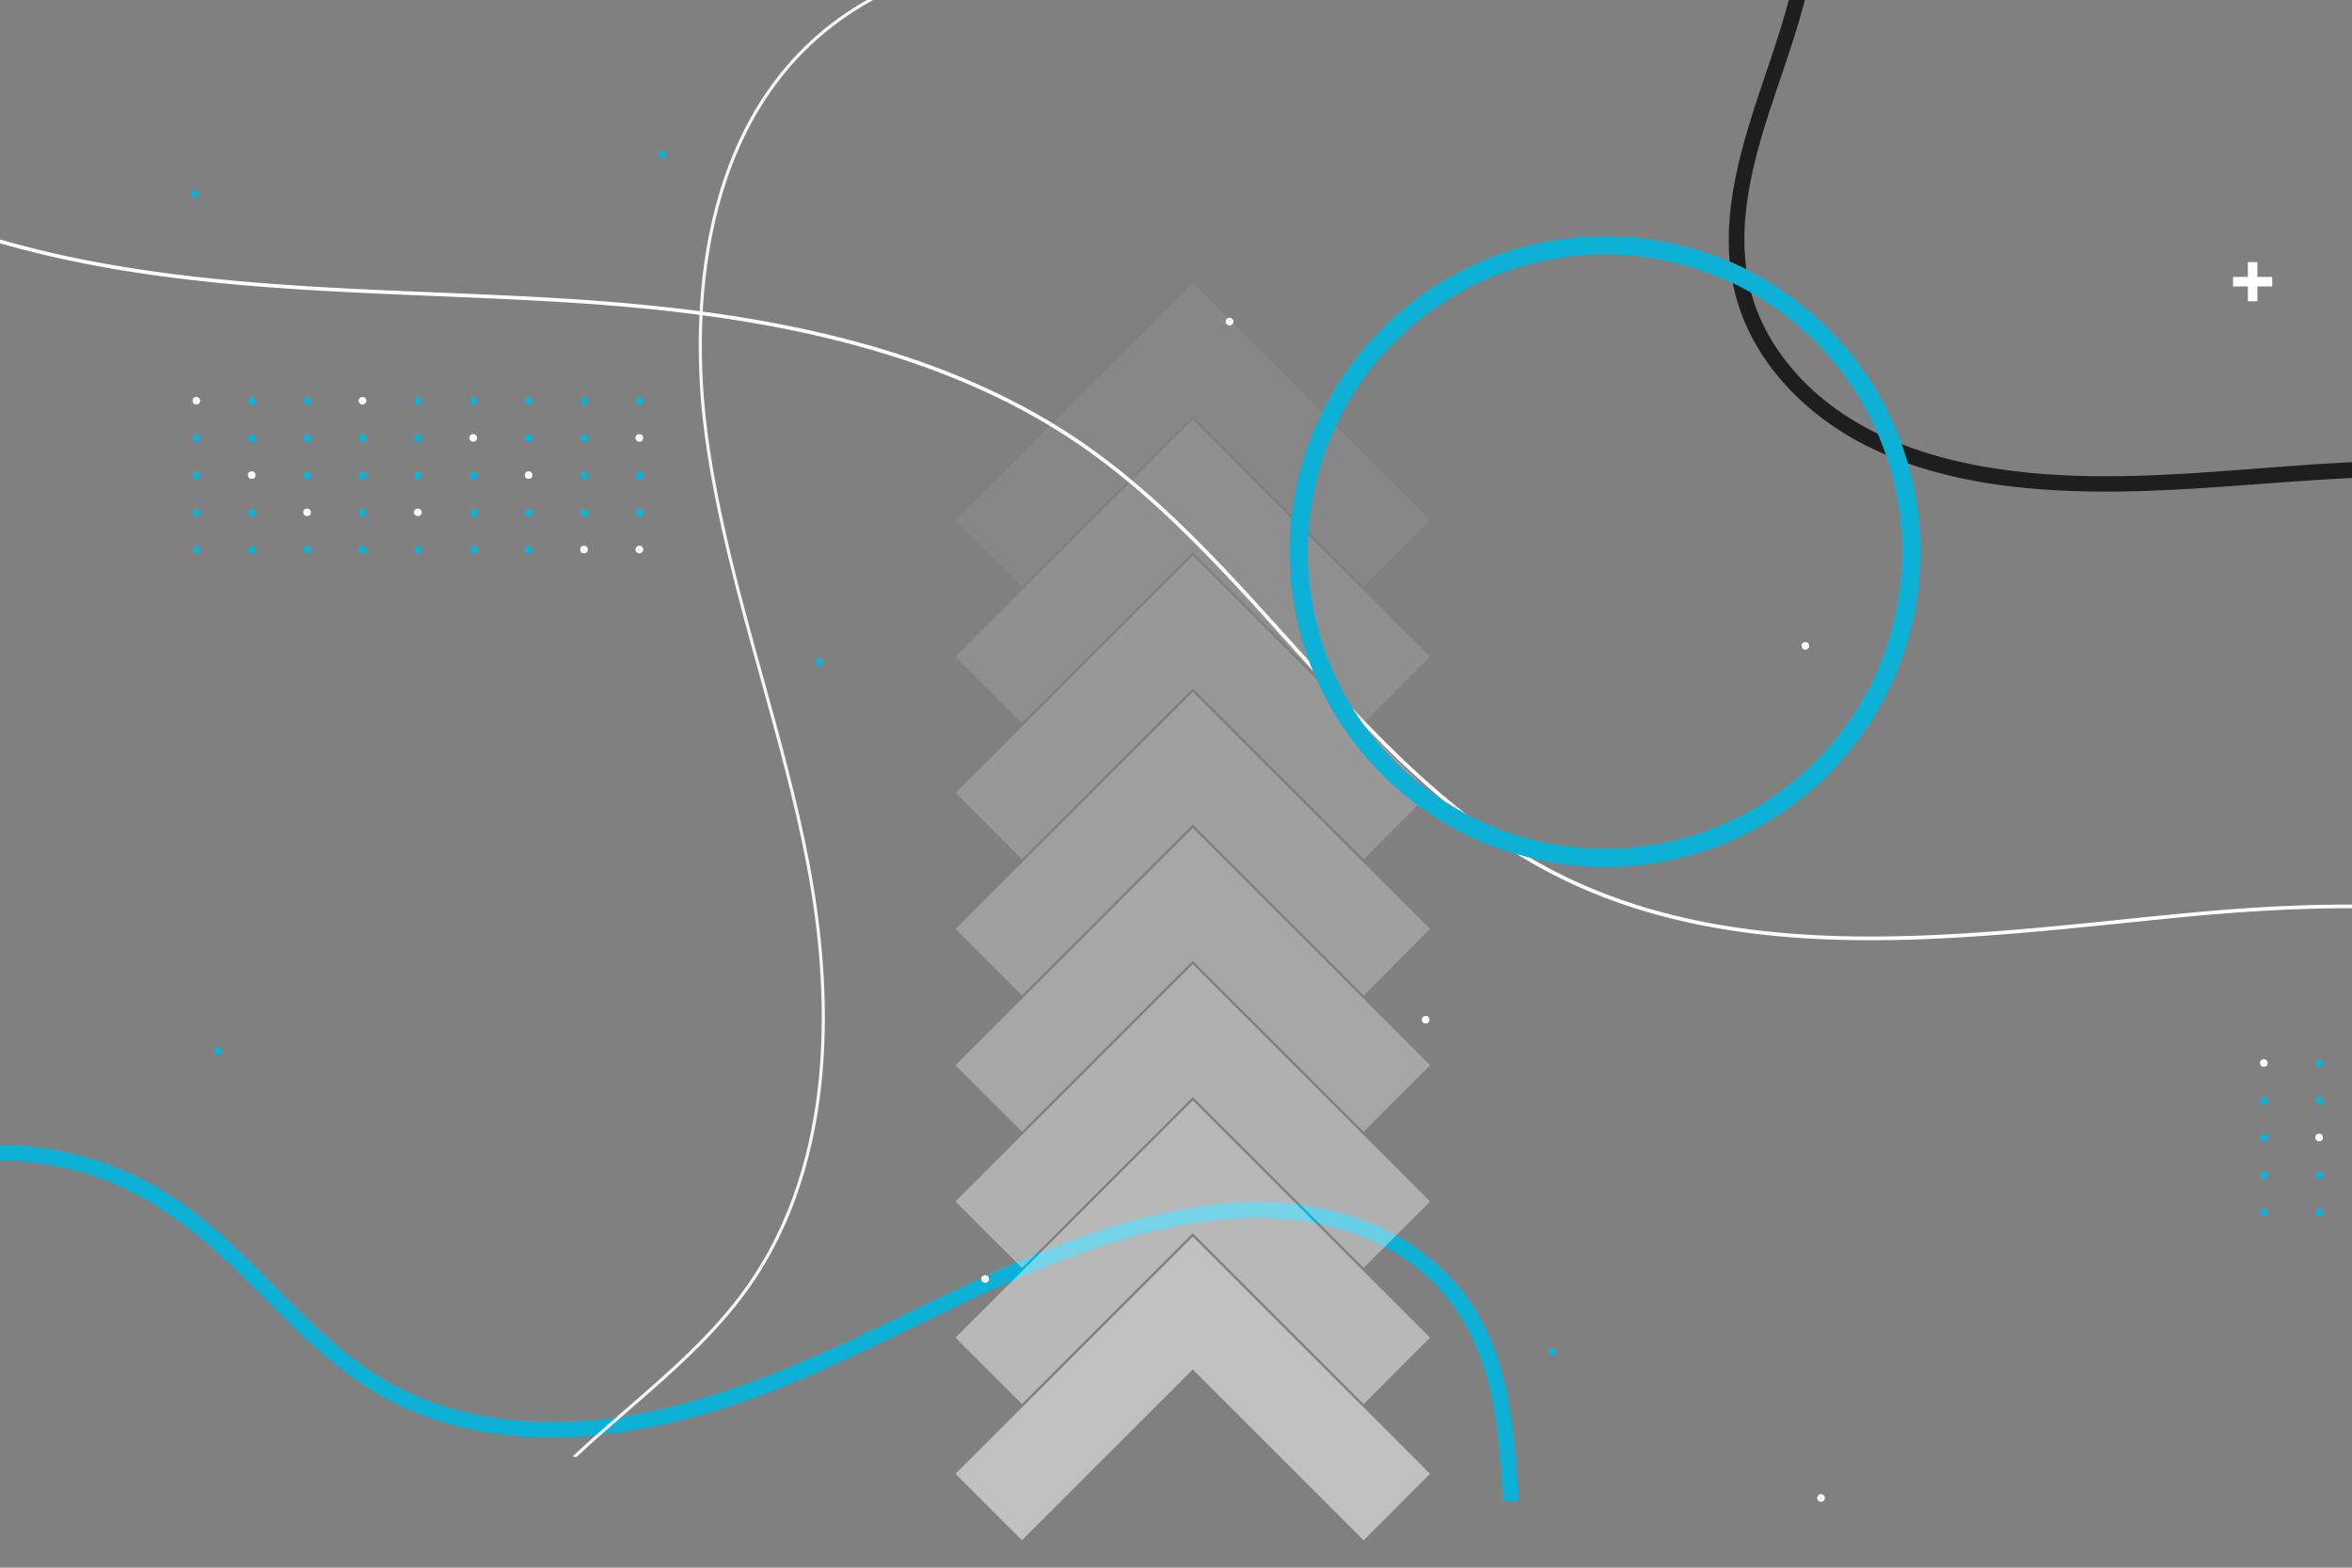 <svg xmlns="http://www.w3.org/2000/svg" width="1920" height="1280"><rect width="100%" height="100%" fill="#808080" stroke="none"/><defs><clipPath id="a"><path data-name="Прямоугольник 5717" transform="translate(-.311)" d="M0 0h1920v1280H0z"/></clipPath></defs><g data-name="5197265" transform="translate(.311)" clip-path="url(#a)"><path data-name="Контур 16725" d="M70.762 958.202c53.367 16.33 94.32 51.268 133.046 90.045 37.267 37.318 74.2 76.633 122.731 99.336 100.053 46.814 217.588 23.062 315.567-17.047 109.5-44.843 212.366-112.313 330.771-132 58.076-9.65 120.2-5.017 170.773 27.413 41.9 26.875 64.6 69.415 74.073 117.253 5.375 27.182 7.218 54.774 8.677 82.418h12.67c-.409-7.832-.819-15.665-1.382-23.446-3.148-45.253-9.317-92.272-33.095-131.868-27.029-44.971-74.918-73.536-125.6-83.9-61.839-12.67-125.981-.589-185.03 19.043-56.9 18.915-110.777 45.586-164.682 71.54-102.894 49.553-216.948 99.823-334 78.937-27.387-4.889-53.981-13.873-78.22-27.541-23.957-13.489-45.023-31.2-64.885-50.091-38.842-36.907-74.015-78.883-120.419-106.834A262.123 262.123 0 00-29.7 935.806a.961.961 0 00-.256.026v12.977a250.743 250.743 0 01100.744 9.445z" fill="#0db1d5"/><path data-name="Контур 16726" d="M610.483 1052.688c75.899-106.44 69.085-247.882 49.999-347.8-9.827-51.426-24.05-102.76-37.823-152.41-17.829-64.28-36.267-130.736-45.223-197.857-8.755-65.503-17.493-228.139 89.84-323.019 61.755-54.577 155.223-78.97 277.813-72.498 11.527.6 23.136 1.486 34.732 2.421l.676-2.522c-11.775-.958-23.571-1.84-35.277-2.462-123.265-6.52-217.346 18.08-279.624 73.126-108.273 95.718-99.49 259.37-90.686 325.283 8.991 67.29 27.428 133.852 45.286 198.217 13.756 49.617 27.968 100.895 37.771 152.208 19 99.444 25.828 240.15-49.58 345.845-26.873 37.664-62.924 68.919-97.793 99.138-14.542 12.617-29.227 25.377-43.368 38.68l2.917.781c13.769-12.899 28.03-25.268 42.157-37.515 34.977-30.323 71.158-61.675 98.211-99.608z" fill="#f5f5f5"/><path data-name="Контур 16727" d="M1616.453 380.502c-55.107-9.957-109.626-31.457-148.352-73.28-17.482-18.889-31.252-41.465-38.368-66.292-6.476-22.575-7.269-46.2-4.684-69.441 5.375-48.094 24.213-93.68 38.7-139.47 7.96-25.16 15.1-51.293 18.019-77.682h-12.771a218.99 218.99 0 01-1.254 9.163c-7.7 49.015-27.438 95.139-41.439 142.49-13.387 45.253-22.294 94.115-8.319 140.391 15.409 51.012 55.341 91.504 101.841 115.769 53.623 28 115.231 37.011 175.048 38.88 65.985 2.073 131.766-5.094 197.546-9.24 28-1.766 56.643-2.867 85.31-2.432v-13.102c-120.427-1.715-241.494 25.928-361.307 4.249z" fill="#1e1e1e"/><path data-name="Контур 16732" d="M1854.578 226.094h-12.107v-12.107h-7.781v12.107h-12.107v7.781h12.107v12.081h7.781v-12.081h12.107z" fill="#fff"/><g data-name="Сгруппировать 4228"><g data-name="Сгруппировать 4236"><g data-name="Сгруппировать 4237" transform="translate(156.848 122.833)"><circle data-name="Эллипс 455" cx="3.123" cy="3.123" r="3.123" transform="translate(0 322.734)" fill="#0db1d5"/><circle data-name="Эллипс 456" cx="3.123" cy="3.123" r="3.123" transform="translate(45.202 322.734)" fill="#0db1d5"/><circle data-name="Эллипс 457" cx="3.123" cy="3.123" r="3.123" transform="translate(90.403 322.734)" fill="#0db1d5"/><path data-name="Контур 16784" d="M141.855 325.854a3.123 3.123 0 11-3.123-3.123 3.135 3.135 0 013.123 3.123z" fill="#0db1d5"/><circle data-name="Эллипс 458" cx="3.123" cy="3.123" r="3.123" transform="translate(180.807 322.734)" fill="#0db1d5"/><circle data-name="Эллипс 459" cx="3.123" cy="3.123" r="3.123" transform="translate(226.034 322.734)" fill="#0db1d5"/><circle data-name="Эллипс 460" cx="3.123" cy="3.123" r="3.123" transform="translate(271.235 322.734)" fill="#0db1d5"/><circle data-name="Эллипс 461" cx="3.123" cy="3.123" r="3.123" transform="translate(316.438 322.734)" fill="#fff"/><circle data-name="Эллипс 462" cx="3.123" cy="3.123" r="3.123" transform="translate(361.639 322.734)" fill="#fff"/></g><g data-name="Сгруппировать 4238" transform="translate(156.848 122.833)"><circle data-name="Эллипс 463" cx="3.123" cy="3.123" r="3.123" transform="translate(0 292.352)" fill="#0db1d5"/><circle data-name="Эллипс 464" cx="3.123" cy="3.123" r="3.123" transform="translate(45.202 292.352)" fill="#0db1d5"/><circle data-name="Эллипс 465" cx="3.123" cy="3.123" r="3.123" transform="translate(90.403 292.352)" fill="#fff"/><path data-name="Контур 16785" d="M141.855 295.475a3.123 3.123 0 11-3.123-3.123 3.135 3.135 0 013.123 3.123z" fill="#0db1d5"/><circle data-name="Эллипс 466" cx="3.123" cy="3.123" r="3.123" transform="translate(180.807 292.352)" fill="#fff"/><circle data-name="Эллипс 467" cx="3.123" cy="3.123" r="3.123" transform="translate(226.034 292.352)" fill="#0db1d5"/><circle data-name="Эллипс 468" cx="3.123" cy="3.123" r="3.123" transform="translate(271.235 292.352)" fill="#0db1d5"/><circle data-name="Эллипс 469" cx="3.123" cy="3.123" r="3.123" transform="translate(316.438 292.352)" fill="#0db1d5"/><circle data-name="Эллипс 470" cx="3.123" cy="3.123" r="3.123" transform="translate(361.639 292.352)" fill="#0db1d5"/></g><g data-name="Сгруппировать 4239" transform="translate(156.848 384.803)"><circle data-name="Эллипс 384" cx="3.123" cy="3.123" r="3.123" fill="#0db1d5"/><circle data-name="Эллипс 385" cx="3.123" cy="3.123" r="3.123" transform="translate(45.202)" fill="#fff"/><circle data-name="Эллипс 386" cx="3.123" cy="3.123" r="3.123" transform="translate(90.403)" fill="#0db1d5"/><path data-name="Контур 16735" d="M141.855 3.123A3.123 3.123 0 11138.732 0a3.135 3.135 0 013.123 3.123z" fill="#0db1d5"/><circle data-name="Эллипс 387" cx="3.123" cy="3.123" r="3.123" transform="translate(180.807)" fill="#0db1d5"/><circle data-name="Эллипс 388" cx="3.123" cy="3.123" r="3.123" transform="translate(226.034)" fill="#0db1d5"/><circle data-name="Эллипс 389" cx="3.123" cy="3.123" r="3.123" transform="translate(271.236)" fill="#fff"/><circle data-name="Эллипс 390" cx="3.123" cy="3.123" r="3.123" transform="translate(316.438)" fill="#0db1d5"/><circle data-name="Эллипс 391" cx="3.123" cy="3.123" r="3.123" transform="translate(361.639)" fill="#0db1d5"/></g><g data-name="Сгруппировать 4240" transform="translate(156.848 324.039)"><circle data-name="Эллипс 368" cx="3.123" cy="3.123" r="3.123" fill="#fff"/><circle data-name="Эллипс 369" cx="3.123" cy="3.123" r="3.123" transform="translate(45.202)" fill="#0db1d5"/><circle data-name="Эллипс 370" cx="3.123" cy="3.123" r="3.123" transform="translate(90.403)" fill="#0db1d5"/><path data-name="Контур 16733" d="M141.855 3.123A3.123 3.123 0 11138.732 0a3.135 3.135 0 013.123 3.123z" fill="#fff"/><circle data-name="Эллипс 371" cx="3.123" cy="3.123" r="3.123" transform="translate(180.807)" fill="#0db1d5"/><circle data-name="Эллипс 372" cx="3.123" cy="3.123" r="3.123" transform="translate(226.034)" fill="#0db1d5"/><circle data-name="Эллипс 373" cx="3.123" cy="3.123" r="3.123" transform="translate(271.236)" fill="#0db1d5"/><circle data-name="Эллипс 374" cx="3.123" cy="3.123" r="3.123" transform="translate(316.438)" fill="#0db1d5"/><circle data-name="Эллипс 375" cx="3.123" cy="3.123" r="3.123" transform="translate(361.639)" fill="#0db1d5"/></g><g data-name="Сгруппировать 4241" transform="translate(156.848 354.421)"><circle data-name="Эллипс 376" cx="3.123" cy="3.123" r="3.123" fill="#0db1d5"/><circle data-name="Эллипс 377" cx="3.123" cy="3.123" r="3.123" transform="translate(45.202)" fill="#0db1d5"/><circle data-name="Эллипс 378" cx="3.123" cy="3.123" r="3.123" transform="translate(90.403)" fill="#0db1d5"/><path data-name="Контур 16734" d="M141.855 3.123A3.123 3.123 0 11138.732 0a3.135 3.135 0 013.123 3.123z" fill="#0db1d5"/><circle data-name="Эллипс 379" cx="3.123" cy="3.123" r="3.123" transform="translate(180.807)" fill="#0db1d5"/><circle data-name="Эллипс 380" cx="3.123" cy="3.123" r="3.123" transform="translate(226.034)" fill="#fff"/><circle data-name="Эллипс 381" cx="3.123" cy="3.123" r="3.123" transform="translate(271.236)" fill="#0db1d5"/><circle data-name="Эллипс 382" cx="3.123" cy="3.123" r="3.123" transform="translate(316.438)" fill="#0db1d5"/><circle data-name="Эллипс 383" cx="3.123" cy="3.123" r="3.123" transform="translate(361.639)" fill="#fff"/></g></g><g data-name="Сгруппировать 4227" transform="translate(86.848 259.462)"><path data-name="Контур 16742" d="M1389.709 267.883a3.123 3.123 0 11-3.123-3.123 3.135 3.135 0 013.123 3.123z" fill="#fff"/><circle data-name="Эллипс 410" cx="3.123" cy="3.123" r="3.123" transform="translate(713.936 781.688)" fill="#fff"/><circle data-name="Эллипс 411" cx="3.123" cy="3.123" r="3.123" transform="translate(1073.579 569.987)" fill="#fff"/><circle data-name="Эллипс 412" cx="3.123" cy="3.123" r="3.123" transform="translate(1396.262 960.472)" fill="#fff"/><path data-name="Контур 16743" d="M919.703 3.123A3.123 3.123 0 11916.58 0a3.135 3.135 0 013.123 3.123z" fill="#fff"/><g data-name="Сгруппировать 4242" fill="#0db1d5"><path data-name="Контур 16786" d="M584.627 280.857a3.123 3.123 0 11-3.123-3.123 3.135 3.135 0 013.123 3.123z"/><path data-name="Контур 16787" d="M1183.179 843.834a3.123 3.123 0 11-3.123-3.123 3.135 3.135 0 013.123 3.123z"/><path data-name="Контур 16788" d="M74.483-101.512a3.123 3.123 0 11-3.123-3.123 3.135 3.135 0 013.123 3.123z"/><path data-name="Контур 16789" d="M456.777-133.506a3.123 3.123 0 11-3.123-3.123 3.135 3.135 0 013.123 3.123z"/><circle data-name="Эллипс 471" cx="3.123" cy="3.123" r="3.123" transform="translate(87.281 595.275)"/></g></g></g><g data-name="Сгруппировать 4234"><g data-name="Сгруппировать 4229" transform="translate(1844.578 864.854)"><circle data-name="Эллипс 413" cx="3.123" cy="3.123" r="3.123" fill="#fff"/><circle data-name="Эллипс 414" cx="3.123" cy="3.123" r="3.123" transform="translate(45.202)" fill="#0db1d5"/><circle data-name="Эллипс 415" cx="3.123" cy="3.123" r="3.123" transform="translate(90.403)" fill="#0db1d5"/><circle data-name="Эллипс 416" cx="3.123" cy="3.123" r="3.123" transform="translate(135.605)" fill="#fff"/><circle data-name="Эллипс 417" cx="3.123" cy="3.123" r="3.123" transform="translate(180.807)" fill="#0db1d5"/><circle data-name="Эллипс 418" cx="3.123" cy="3.123" r="3.123" transform="translate(226.034)" fill="#0db1d5"/><path data-name="Контур 16744" d="M277.481 3.123A3.123 3.123 0 11274.358 0a3.135 3.135 0 013.123 3.123z" fill="#0db1d5"/><circle data-name="Эллипс 419" cx="3.123" cy="3.123" r="3.123" transform="translate(316.438)" fill="#0db1d5"/><circle data-name="Эллипс 420" cx="3.123" cy="3.123" r="3.123" transform="translate(361.639)" fill="#0db1d5"/></g><g data-name="Сгруппировать 4230" transform="translate(1844.578 895.236)"><circle data-name="Эллипс 421" cx="3.123" cy="3.123" r="3.123" fill="#0db1d5"/><circle data-name="Эллипс 422" cx="3.123" cy="3.123" r="3.123" transform="translate(45.202)" fill="#0db1d5"/><circle data-name="Эллипс 423" cx="3.123" cy="3.123" r="3.123" transform="translate(90.403)" fill="#0db1d5"/><circle data-name="Эллипс 424" cx="3.123" cy="3.123" r="3.123" transform="translate(135.605)" fill="#0db1d5"/><circle data-name="Эллипс 425" cx="3.123" cy="3.123" r="3.123" transform="translate(180.807)" fill="#0db1d5"/><circle data-name="Эллипс 426" cx="3.123" cy="3.123" r="3.123" transform="translate(226.034)" fill="#fff"/><path data-name="Контур 16745" d="M277.481 3.123A3.123 3.123 0 11274.358 0a3.135 3.135 0 013.123 3.123z" fill="#0db1d5"/><circle data-name="Эллипс 427" cx="3.123" cy="3.123" r="3.123" transform="translate(316.438)" fill="#0db1d5"/><circle data-name="Эллипс 428" cx="3.123" cy="3.123" r="3.123" transform="translate(361.639)" fill="#fff"/></g><g data-name="Сгруппировать 4231" transform="translate(1844.578 925.618)"><circle data-name="Эллипс 429" cx="3.123" cy="3.123" r="3.123" fill="#0db1d5"/><circle data-name="Эллипс 430" cx="3.123" cy="3.123" r="3.123" transform="translate(45.202)" fill="#fff"/><circle data-name="Эллипс 431" cx="3.123" cy="3.123" r="3.123" transform="translate(90.403)" fill="#0db1d5"/><circle data-name="Эллипс 432" cx="3.123" cy="3.123" r="3.123" transform="translate(135.605)" fill="#0db1d5"/><circle data-name="Эллипс 433" cx="3.123" cy="3.123" r="3.123" transform="translate(180.807)" fill="#0db1d5"/><circle data-name="Эллипс 434" cx="3.123" cy="3.123" r="3.123" transform="translate(226.034)" fill="#0db1d5"/><path data-name="Контур 16746" d="M277.481 3.123A3.123 3.123 0 11274.358 0a3.135 3.135 0 013.123 3.123z" fill="#fff"/><circle data-name="Эллипс 435" cx="3.123" cy="3.123" r="3.123" transform="translate(316.438)" fill="#0db1d5"/><circle data-name="Эллипс 436" cx="3.123" cy="3.123" r="3.123" transform="translate(361.639)" fill="#0db1d5"/></g><g data-name="Сгруппировать 4232" transform="translate(1844.578 956)"><circle data-name="Эллипс 437" cx="3.123" cy="3.123" r="3.123" fill="#0db1d5"/><circle data-name="Эллипс 438" cx="3.123" cy="3.123" r="3.123" transform="translate(45.202)" fill="#0db1d5"/><circle data-name="Эллипс 439" cx="3.123" cy="3.123" r="3.123" transform="translate(90.403)" fill="#fff"/><circle data-name="Эллипс 440" cx="3.123" cy="3.123" r="3.123" transform="translate(135.605)" fill="#0db1d5"/><circle data-name="Эллипс 441" cx="3.123" cy="3.123" r="3.123" transform="translate(180.807)" fill="#fff"/><circle data-name="Эллипс 442" cx="3.123" cy="3.123" r="3.123" transform="translate(226.034)" fill="#0db1d5"/><path data-name="Контур 16747" d="M277.481 3.123A3.123 3.123 0 11274.358 0a3.135 3.135 0 013.123 3.123z" fill="#0db1d5"/><circle data-name="Эллипс 443" cx="3.123" cy="3.123" r="3.123" transform="translate(316.438)" fill="#0db1d5"/><circle data-name="Эллипс 444" cx="3.123" cy="3.123" r="3.123" transform="translate(361.639)" fill="#0db1d5"/></g><g data-name="Сгруппировать 4233" transform="translate(1844.578 986.407)"><circle data-name="Эллипс 445" cx="3.123" cy="3.123" r="3.123" fill="#0db1d5"/><circle data-name="Эллипс 446" cx="3.123" cy="3.123" r="3.123" transform="translate(45.202)" fill="#0db1d5"/><circle data-name="Эллипс 447" cx="3.123" cy="3.123" r="3.123" transform="translate(90.403)" fill="#0db1d5"/><circle data-name="Эллипс 448" cx="3.123" cy="3.123" r="3.123" transform="translate(135.605)" fill="#0db1d5"/><circle data-name="Эллипс 449" cx="3.123" cy="3.123" r="3.123" transform="translate(180.807)" fill="#0db1d5"/><circle data-name="Эллипс 450" cx="3.123" cy="3.123" r="3.123" transform="translate(226.034)" fill="#0db1d5"/><path data-name="Контур 16748" d="M277.481 3.123A3.123 3.123 0 11274.358 0a3.135 3.135 0 013.123 3.123z" fill="#0db1d5"/><circle data-name="Эллипс 451" cx="3.123" cy="3.123" r="3.123" transform="translate(316.438)" fill="#fff"/><circle data-name="Эллипс 452" cx="3.123" cy="3.123" r="3.123" transform="translate(361.639)" fill="#fff"/></g></g><g data-name="Сгруппировать 4235" fill="#fff"><path data-name="Контур 16757" d="M973.39 1118.153l-139.431 139.5-54.269-54.269 193.7-193.7 193.7 193.7-54.2 54.269z" opacity=".5"/><path data-name="Контур 16758" d="M973.39 1006.932l-139.431 139.5-54.269-54.269 193.7-193.7 193.7 193.7-54.2 54.269z" opacity=".44"/><path data-name="Контур 16759" d="M973.39 895.712l-139.431 139.5-54.269-54.269 193.7-193.7 193.7 193.7-54.2 54.269z" opacity=".38"/><path data-name="Контур 16760" d="M973.39 784.491l-139.431 139.5-54.269-54.269 193.7-193.7 193.7 193.7-54.2 54.269z" opacity=".31"/><path data-name="Контур 16761" d="M973.39 673.27l-139.431 139.5-54.269-54.269 193.7-193.62 193.7 193.62-54.2 54.269z" opacity=".25"/><path data-name="Контур 16762" d="M973.39 562.045L833.959 701.55l-54.269-54.269 193.7-193.621 193.693 193.621-54.193 54.269z" opacity=".19"/><path data-name="Контур 16763" d="M973.39 450.829l-139.431 139.5-54.269-54.192 193.7-193.7 193.7 193.7-54.2 54.192z" opacity=".12"/><path data-name="Контур 16764" d="M973.39 339.609l-139.431 139.5-54.269-54.192 193.7-193.7 193.7 193.7-54.2 54.192z" opacity=".06"/></g><path data-name="Контур 16783" d="M1777.948 746.135q-20.879 2.038-42 4.227c-161.448 16.486-328.423 33.516-469.792-40.37-84.393-44.084-149.733-116.731-212.929-186.993-52.266-58.094-106.314-118.18-171.231-162.6-129.868-88.826-296.448-109.143-427.099-116.937-33.123-1.963-66.941-3.382-99.641-4.71-114.376-4.74-232.646-9.6-344.425-40.128q-7.609-2.083-14.946-4.288h-10.297a652.866 652.866 0 0024.46 7.186c112.078 30.587 230.53 35.478 345.087 40.219 32.7 1.359 66.488 2.748 99.58 4.71 130.258 7.76 296.326 28.02 425.557 116.429 64.646 44.2 118.573 104.17 170.718 162.143 63.378 70.443 128.9 143.3 213.775 187.657 142.185 74.308 309.612 57.218 471.513 40.7q21.105-2.174 41.97-4.227c63.861-6.25 134.063-10.357 203.54-5.314v-3.019c-69.6-5.042-139.86-.936-203.841 5.344z" fill="#fff"/><circle data-name="Эллипс 454" cx="250" cy="250" r="250" transform="translate(1059.689 200)" fill="none" stroke="#0db1d5" stroke-width="15"/></g></svg>